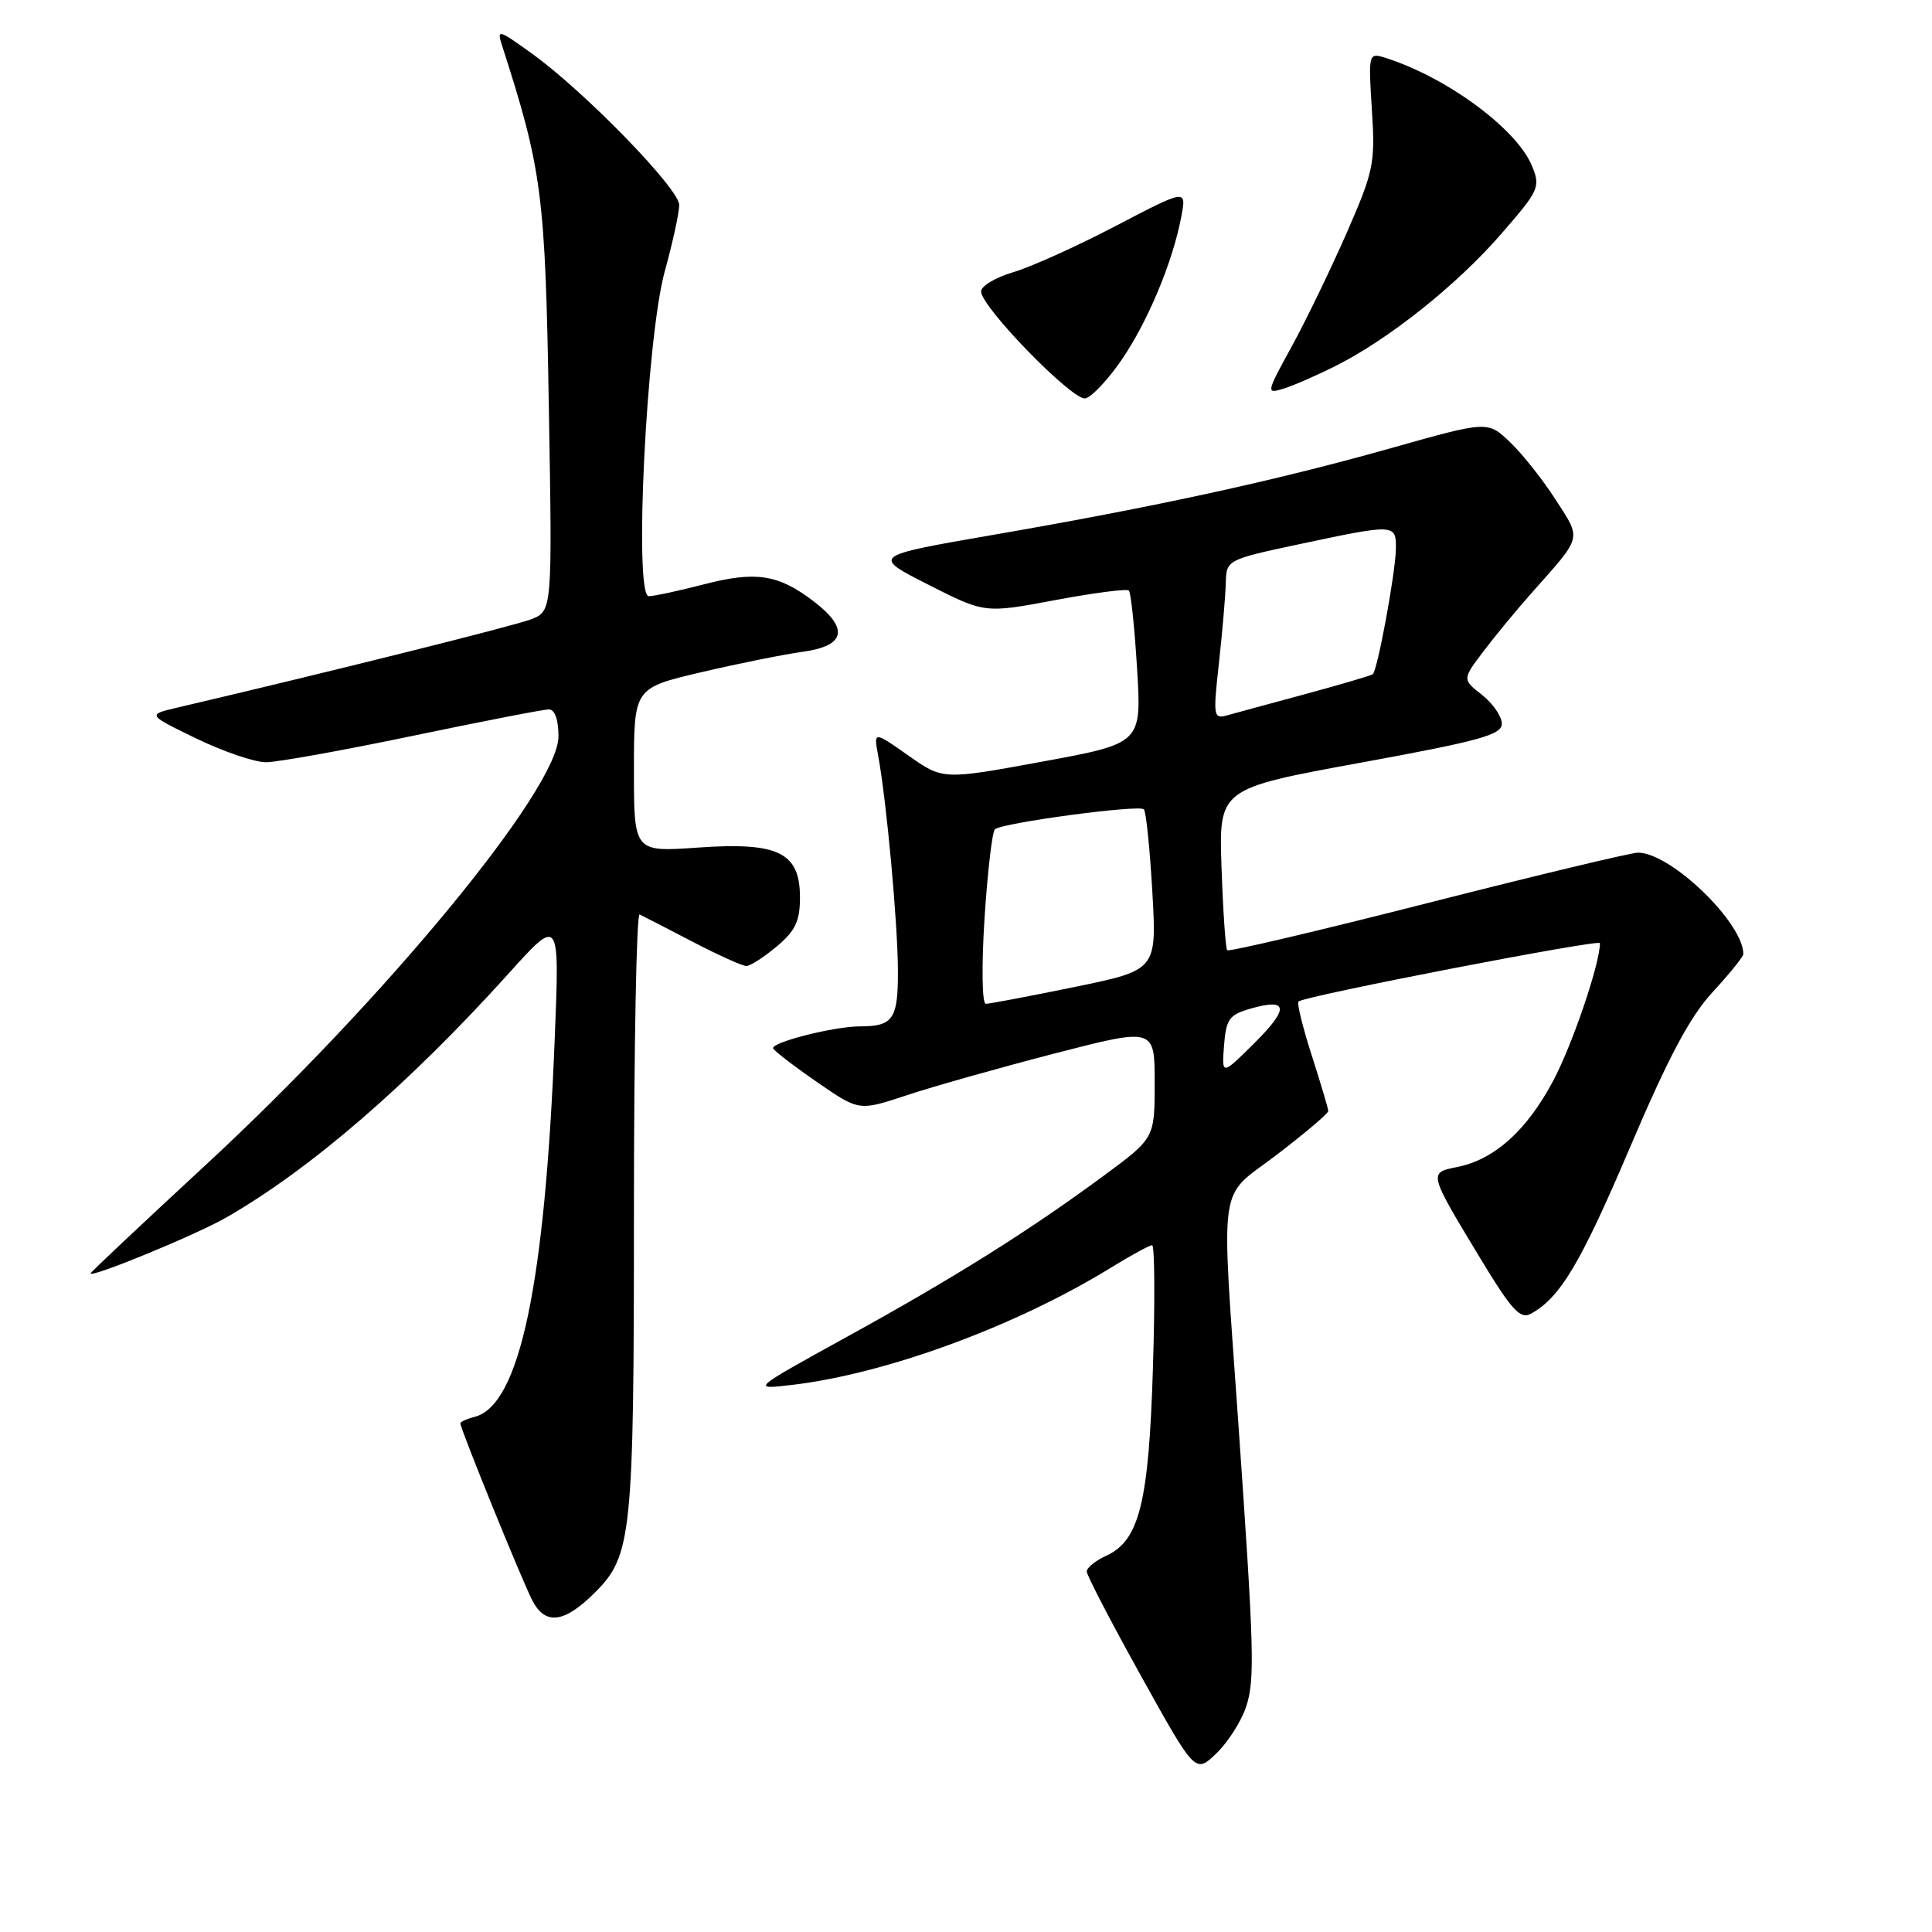 <?xml version="1.0" encoding="UTF-8" standalone="no"?>
<!DOCTYPE svg PUBLIC "-//W3C//DTD SVG 1.1//EN" "http://www.w3.org/Graphics/SVG/1.1/DTD/svg11.dtd" >
<svg xmlns="http://www.w3.org/2000/svg" xmlns:xlink="http://www.w3.org/1999/xlink" version="1.1" viewBox="0 0 256 256">
 <g >
 <path fill="currentColor"
d=" M 165.12 226.15 C 166.29 222.58 166.19 218.70 164.08 188.50 C 161.79 155.62 161.31 159.00 169.11 153.06 C 172.90 150.17 176.00 147.54 176.00 147.22 C 176.00 146.90 175.01 143.58 173.81 139.84 C 172.61 136.10 171.82 132.89 172.06 132.70 C 173.02 131.94 212.00 124.40 212.00 124.97 C 212.00 127.70 208.35 138.44 205.78 143.26 C 202.29 149.81 198.01 153.65 193.11 154.63 C 189.27 155.40 189.26 155.34 196.10 166.66 C 200.26 173.55 201.43 174.84 202.82 174.09 C 206.71 171.99 209.43 167.43 215.96 152.09 C 221.07 140.08 223.92 134.73 226.93 131.46 C 229.17 129.03 231.00 126.77 231.00 126.42 C 231.00 122.28 221.44 113.04 217.08 112.98 C 216.21 112.96 203.69 115.96 189.25 119.64 C 174.81 123.32 162.82 126.14 162.61 125.91 C 162.40 125.69 162.06 120.78 161.86 115.00 C 161.50 104.50 161.50 104.50 180.25 101.07 C 196.11 98.17 199.00 97.37 199.00 95.89 C 199.00 94.93 197.82 93.22 196.38 92.08 C 193.75 90.02 193.75 90.02 196.60 86.26 C 198.17 84.19 201.05 80.70 203.01 78.50 C 209.73 70.93 209.57 71.56 206.15 66.24 C 204.46 63.61 201.75 60.17 200.11 58.61 C 197.14 55.76 197.14 55.76 184.32 59.38 C 169.03 63.69 153.20 67.14 131.50 70.89 C 115.50 73.66 115.50 73.66 123.00 77.47 C 130.49 81.27 130.49 81.27 139.80 79.52 C 144.92 78.56 149.32 77.99 149.58 78.25 C 149.85 78.52 150.34 83.18 150.67 88.62 C 151.27 98.50 151.27 98.50 138.10 100.92 C 124.94 103.34 124.94 103.34 120.35 100.10 C 115.75 96.87 115.75 96.87 116.37 100.18 C 117.48 106.17 118.96 122.38 118.98 128.64 C 119.00 135.02 118.34 136.00 113.97 136.00 C 110.46 136.00 101.99 138.17 102.46 138.94 C 102.73 139.37 105.39 141.41 108.39 143.47 C 113.83 147.22 113.83 147.22 120.17 145.12 C 123.65 143.96 132.46 141.48 139.75 139.59 C 153.00 136.17 153.00 136.17 153.00 143.49 C 153.00 150.81 153.00 150.81 146.25 155.79 C 136.28 163.14 126.41 169.33 112.18 177.16 C 99.50 184.15 99.50 184.15 105.00 183.50 C 117.45 182.03 134.59 175.73 147.16 168.00 C 149.84 166.35 152.31 165.00 152.66 165.00 C 153.00 165.00 153.05 172.31 152.77 181.25 C 152.22 199.15 150.97 204.15 146.55 206.16 C 145.15 206.80 144.00 207.73 144.00 208.23 C 144.00 208.73 147.24 214.96 151.19 222.07 C 158.38 235.01 158.38 235.01 161.17 232.34 C 162.70 230.87 164.48 228.08 165.12 226.15 Z  M 78.86 210.99 C 83.72 206.13 84.00 203.38 84.00 160.55 C 84.00 138.71 84.34 120.99 84.75 121.17 C 85.16 121.36 88.30 122.97 91.72 124.76 C 95.14 126.54 98.37 128.00 98.89 128.00 C 99.42 128.00 101.23 126.83 102.92 125.41 C 105.39 123.34 106.00 122.05 106.00 118.93 C 106.00 112.95 103.15 111.55 92.45 112.31 C 84.00 112.90 84.00 112.90 84.00 102.03 C 84.00 91.17 84.00 91.17 92.89 89.08 C 97.78 87.93 103.86 86.71 106.39 86.36 C 112.07 85.58 112.54 83.27 107.75 79.63 C 103.11 76.10 100.14 75.65 93.26 77.43 C 89.94 78.29 86.65 79.00 85.97 79.00 C 83.96 79.00 85.65 44.73 88.09 35.93 C 89.14 32.13 90.00 28.18 90.00 27.16 C 90.00 25.01 77.42 12.08 70.47 7.09 C 65.99 3.87 65.81 3.82 66.55 6.11 C 71.83 22.51 72.25 25.74 72.72 53.74 C 73.19 80.98 73.19 80.98 70.34 82.07 C 68.04 82.95 43.86 88.99 23.50 93.76 C 19.50 94.70 19.50 94.70 26.00 97.85 C 29.58 99.58 33.73 101.00 35.24 101.00 C 36.75 101.00 45.51 99.42 54.71 97.50 C 63.91 95.58 72.02 94.00 72.72 94.00 C 73.52 94.00 74.00 95.34 74.00 97.59 C 74.00 104.50 50.97 132.45 27.13 154.48 C 18.81 162.18 12.00 168.58 12.00 168.73 C 12.00 169.38 25.97 163.63 29.99 161.32 C 41.13 154.93 54.19 143.64 67.39 129.00 C 74.15 121.50 74.15 121.50 73.51 137.50 C 72.21 170.29 68.86 186.18 62.90 187.74 C 61.85 188.01 61.00 188.40 61.00 188.60 C 61.00 189.33 69.15 209.38 70.53 212.06 C 72.26 215.40 74.77 215.08 78.86 210.99 Z  M 148.58 47.74 C 152.07 42.67 155.41 34.69 156.53 28.69 C 157.22 25.04 157.22 25.04 147.86 29.93 C 142.71 32.62 136.59 35.39 134.25 36.07 C 131.91 36.76 130.00 37.90 130.00 38.62 C 130.00 40.67 142.13 53.12 143.81 52.79 C 144.63 52.63 146.78 50.36 148.58 47.74 Z  M 177.01 48.47 C 184.01 44.96 193.03 37.77 198.88 31.04 C 203.97 25.19 204.15 24.79 202.98 21.95 C 200.93 17.01 191.53 10.12 183.40 7.61 C 181.36 6.98 181.31 7.20 181.78 14.53 C 182.24 21.64 182.03 22.64 178.47 30.80 C 176.37 35.59 173.10 42.36 171.18 45.87 C 167.76 52.11 167.74 52.22 170.10 51.49 C 171.42 51.08 174.53 49.72 177.01 48.47 Z  M 162.19 138.53 C 162.47 135.01 162.87 134.46 165.77 133.63 C 170.73 132.22 170.84 133.63 166.15 138.28 C 161.89 142.50 161.89 142.50 162.19 138.53 Z  M 130.45 121.75 C 130.85 115.56 131.47 110.22 131.83 109.89 C 132.77 109.03 150.92 106.59 151.57 107.24 C 151.86 107.53 152.36 112.44 152.69 118.15 C 153.28 128.54 153.28 128.54 142.39 130.78 C 136.40 132.01 131.10 133.01 130.62 133.01 C 130.13 133.00 130.05 128.09 130.45 121.75 Z  M 161.51 87.91 C 161.96 83.83 162.37 79.08 162.42 77.33 C 162.50 74.17 162.50 74.17 172.29 72.08 C 184.87 69.41 185.01 69.41 184.96 72.75 C 184.92 75.86 182.52 88.86 181.90 89.34 C 181.68 89.51 177.68 90.69 173.00 91.96 C 168.32 93.22 163.64 94.50 162.59 94.79 C 160.79 95.29 160.73 94.91 161.51 87.91 Z "/>
</g>
</svg>